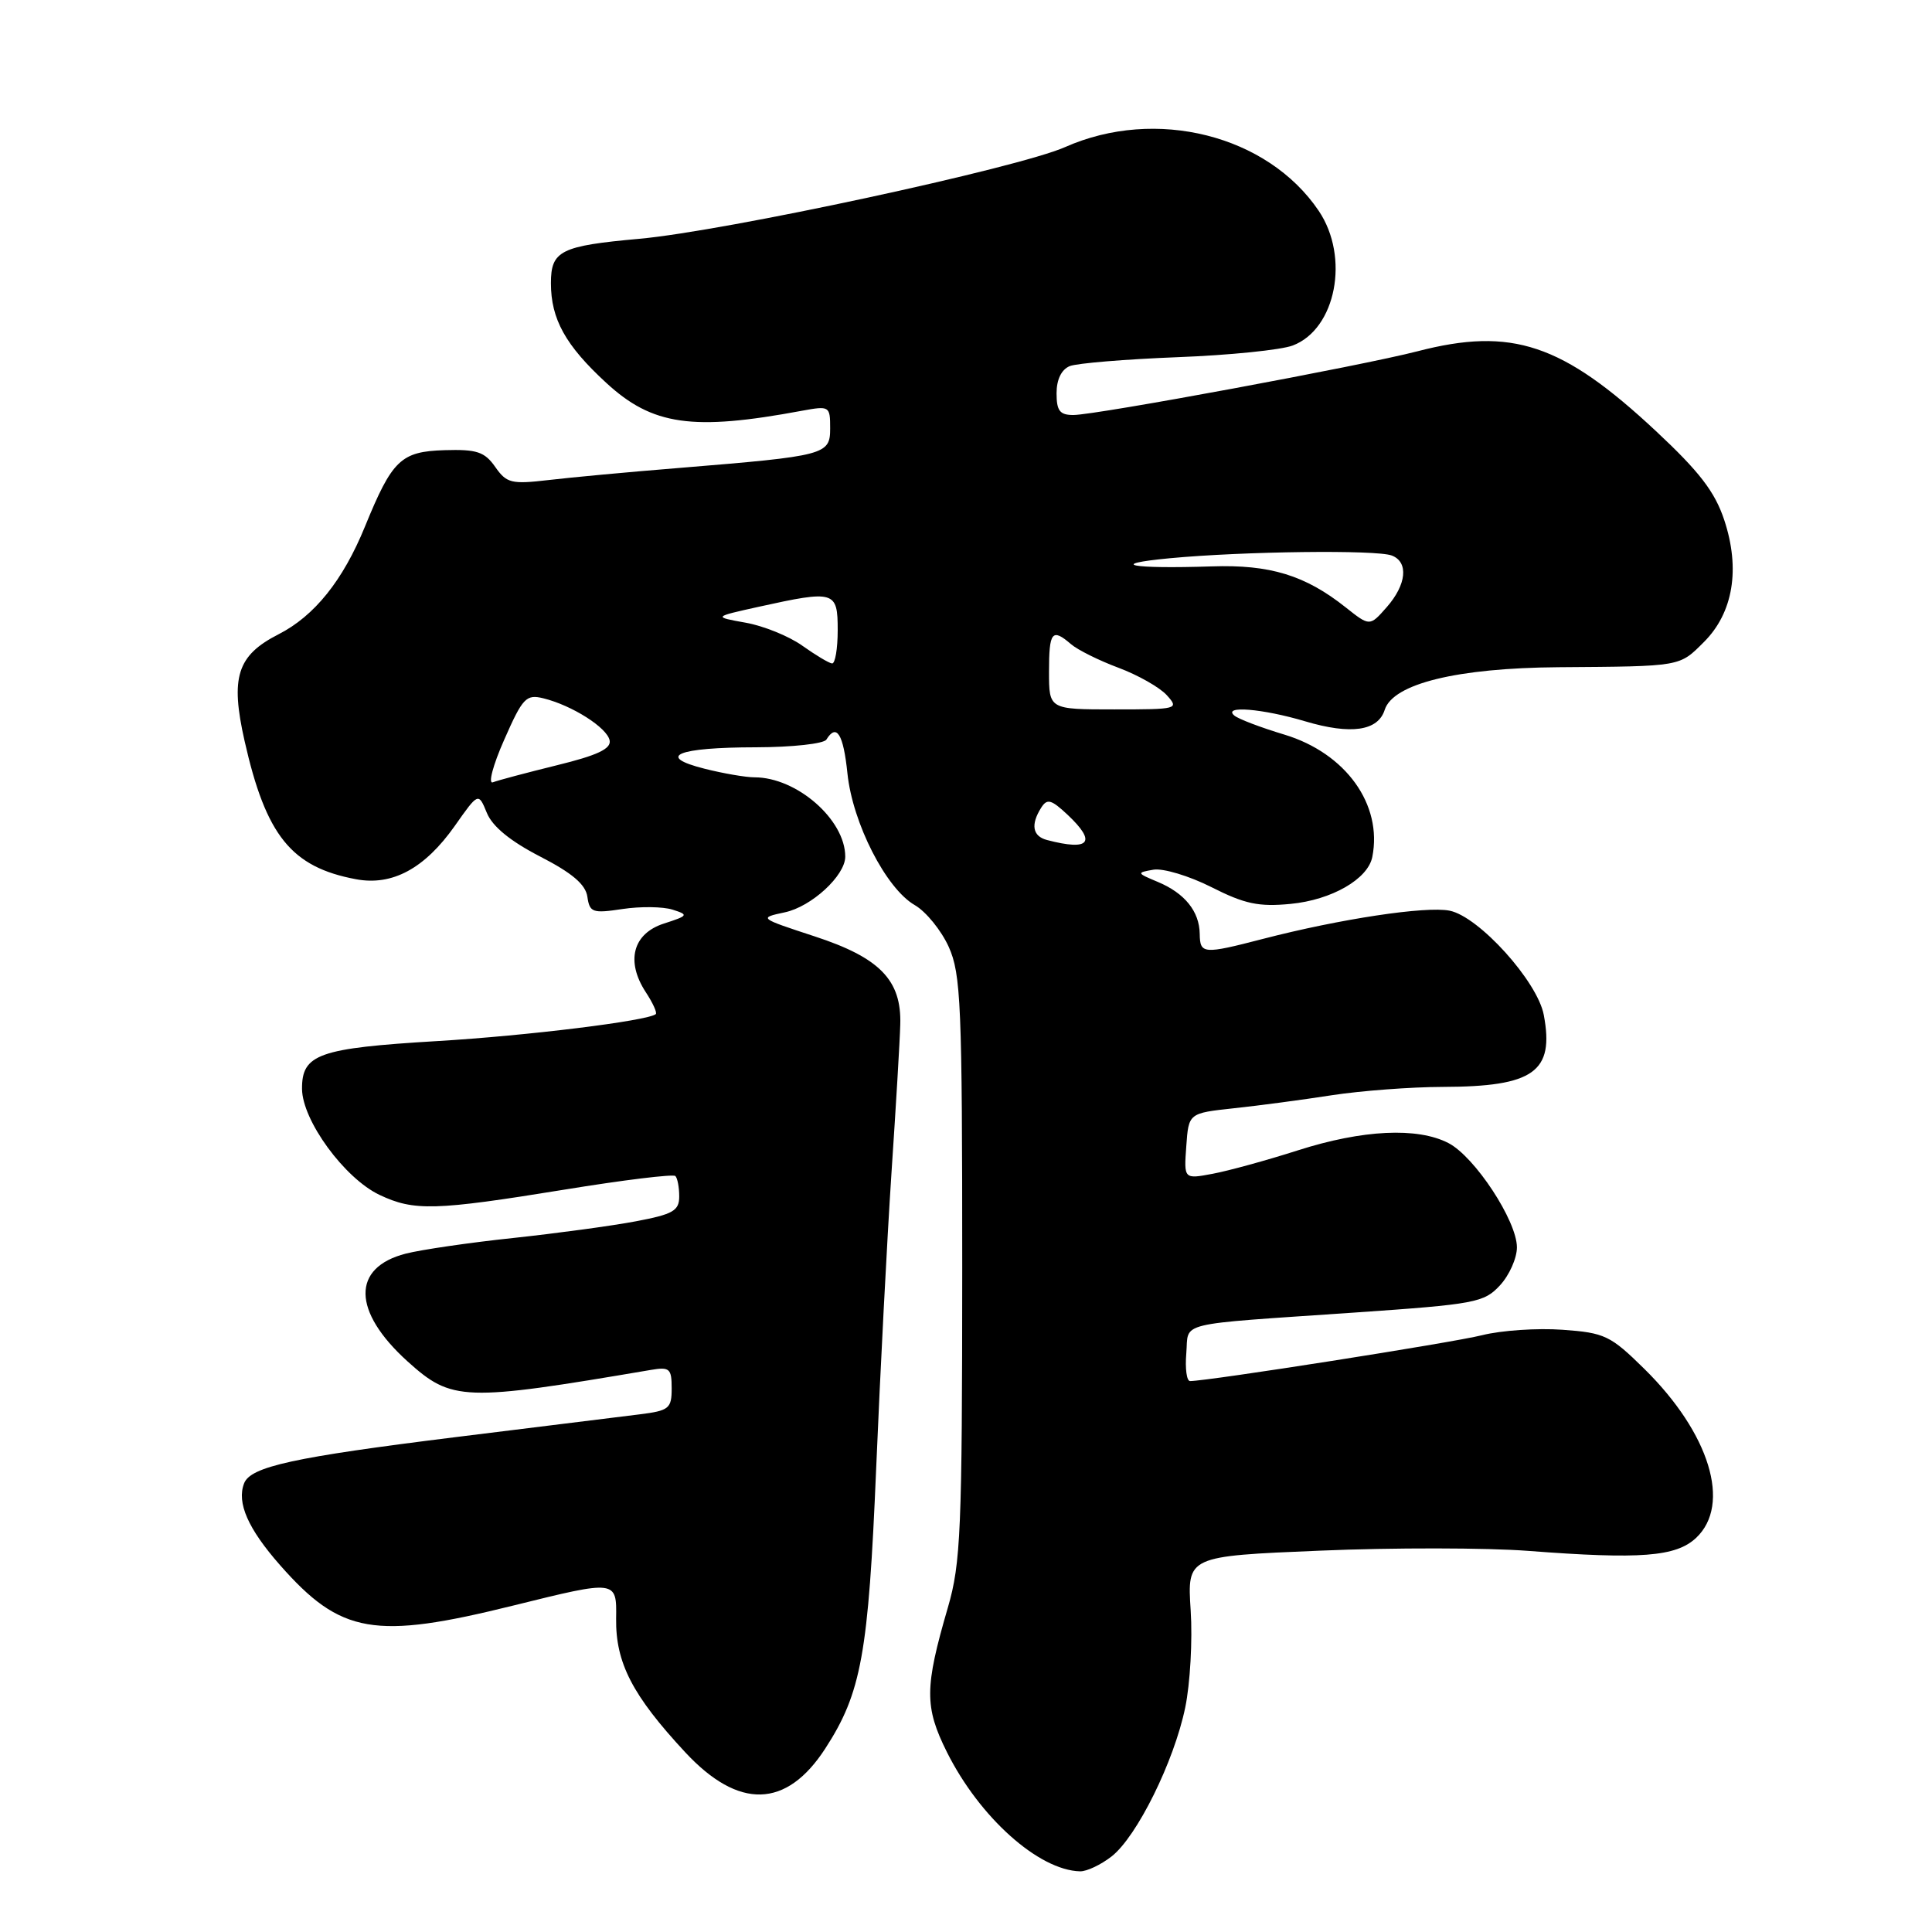 <?xml version="1.0" encoding="UTF-8" standalone="no"?>
<!DOCTYPE svg PUBLIC "-//W3C//DTD SVG 1.1//EN" "http://www.w3.org/Graphics/SVG/1.1/DTD/svg11.dtd" >
<svg xmlns="http://www.w3.org/2000/svg" xmlns:xlink="http://www.w3.org/1999/xlink" version="1.1" viewBox="0 0 256 256">
 <g >
 <path fill="currentColor"
d=" M 147.30 245.98 C 150.66 243.34 155.57 233.41 157.05 226.25 C 157.70 223.12 158.03 217.32 157.77 213.38 C 157.31 206.20 157.31 206.20 174.91 205.47 C 184.58 205.06 197.00 205.08 202.50 205.50 C 217.38 206.64 222.07 206.28 224.74 203.78 C 229.44 199.36 226.55 189.92 217.89 181.39 C 213.39 176.96 212.64 176.60 207.03 176.20 C 203.72 175.96 198.93 176.28 196.39 176.92 C 192.47 177.91 160.10 182.99 157.69 183.00 C 157.24 183.00 157.02 181.35 157.19 179.33 C 157.55 175.05 155.37 175.58 179.50 173.92 C 195.47 172.82 196.64 172.60 198.75 170.32 C 199.99 168.98 201.00 166.72 201.00 165.28 C 201.00 161.77 195.41 153.26 191.92 151.46 C 187.82 149.34 180.55 149.69 172.00 152.42 C 167.88 153.74 162.78 155.14 160.69 155.53 C 156.87 156.25 156.87 156.25 157.19 151.87 C 157.50 147.50 157.50 147.50 163.50 146.85 C 166.80 146.50 172.65 145.72 176.50 145.12 C 180.35 144.53 186.96 144.03 191.18 144.02 C 203.23 143.99 205.98 142.03 204.56 134.49 C 203.73 130.04 195.96 121.44 192.08 120.67 C 188.95 120.04 177.57 121.76 167.34 124.41 C 159.43 126.46 159.01 126.43 158.97 123.75 C 158.93 120.76 156.98 118.35 153.42 116.86 C 150.60 115.68 150.58 115.63 152.83 115.24 C 154.11 115.02 157.57 116.06 160.52 117.55 C 164.92 119.78 166.79 120.18 171.01 119.77 C 176.45 119.25 181.27 116.48 181.84 113.54 C 183.21 106.60 178.32 99.80 170.19 97.34 C 167.06 96.40 164.07 95.26 163.55 94.81 C 161.97 93.46 167.28 93.89 172.95 95.58 C 179.01 97.38 182.59 96.86 183.48 94.06 C 184.58 90.59 193.07 88.51 206.50 88.41 C 222.90 88.29 222.48 88.36 225.79 85.06 C 229.66 81.19 230.62 75.38 228.47 68.90 C 227.23 65.16 225.17 62.49 219.42 57.12 C 207.02 45.54 200.34 43.30 187.81 46.55 C 180.39 48.47 145.31 54.97 142.25 54.99 C 140.43 55.00 140.00 54.44 140.00 52.11 C 140.00 50.28 140.65 48.96 141.75 48.51 C 142.71 48.13 149.12 47.60 156.00 47.33 C 162.88 47.07 169.76 46.37 171.30 45.78 C 177.03 43.60 178.87 34.07 174.74 27.94 C 167.96 17.89 153.15 14.16 141.13 19.49 C 134.89 22.26 96.07 30.62 84.73 31.64 C 74.28 32.58 73.00 33.22 73.00 37.52 C 73.00 42.28 74.93 45.76 80.32 50.72 C 86.44 56.37 91.75 57.13 106.25 54.43 C 109.91 53.76 110.00 53.81 110.00 56.74 C 110.00 60.27 109.46 60.41 90.06 62.00 C 83.46 62.53 75.63 63.26 72.67 63.61 C 67.77 64.18 67.13 64.03 65.62 61.87 C 64.21 59.86 63.18 59.52 58.89 59.65 C 53.12 59.83 51.97 60.93 48.36 69.77 C 45.44 76.92 41.67 81.62 36.90 84.05 C 31.41 86.85 30.50 89.73 32.41 98.19 C 35.24 110.72 38.60 114.90 47.16 116.50 C 51.98 117.41 56.27 115.09 60.26 109.44 C 63.39 104.99 63.39 104.99 64.51 107.71 C 65.24 109.51 67.62 111.46 71.56 113.49 C 75.82 115.68 77.59 117.19 77.83 118.82 C 78.13 120.91 78.51 121.05 82.48 120.45 C 84.86 120.09 87.84 120.13 89.11 120.53 C 91.28 121.22 91.21 121.33 87.96 122.38 C 83.85 123.71 82.89 127.37 85.57 131.47 C 86.51 132.90 87.10 134.20 86.89 134.38 C 85.79 135.27 69.89 137.24 57.90 137.95 C 42.22 138.89 39.99 139.68 40.02 144.29 C 40.06 148.48 45.65 156.13 50.29 158.33 C 54.85 160.49 57.62 160.42 74.74 157.64 C 82.58 156.36 89.22 155.55 89.49 155.83 C 89.77 156.11 90.00 157.32 90.00 158.54 C 90.00 160.43 89.18 160.90 84.25 161.83 C 81.09 162.43 73.78 163.42 68.00 164.04 C 62.22 164.65 55.82 165.59 53.77 166.11 C 46.57 167.96 46.66 173.75 54.00 180.39 C 59.88 185.69 61.40 185.74 86.25 181.52 C 88.73 181.10 89.00 181.34 89.00 183.96 C 89.00 186.64 88.66 186.92 84.75 187.41 C 82.41 187.70 71.50 189.05 60.50 190.41 C 38.88 193.09 33.19 194.33 32.34 196.56 C 31.35 199.13 32.87 202.57 37.09 207.37 C 45.17 216.55 49.61 217.31 68.11 212.72 C 81.72 209.35 81.72 209.35 81.64 214.46 C 81.56 220.33 83.80 224.66 90.80 232.19 C 97.88 239.80 104.19 239.64 109.34 231.71 C 114.14 224.31 115.07 219.16 116.10 194.50 C 116.63 181.85 117.54 164.30 118.12 155.50 C 118.71 146.70 119.24 137.82 119.29 135.76 C 119.47 129.87 116.58 126.90 107.93 124.07 C 100.55 121.65 100.52 121.63 103.98 120.89 C 107.52 120.15 112.00 116.02 112.00 113.51 C 112.00 108.61 105.58 103.00 99.98 103.00 C 98.83 103.00 95.85 102.49 93.36 101.86 C 86.85 100.22 89.70 99.03 100.19 99.02 C 104.97 99.01 109.16 98.55 109.50 98.00 C 110.85 95.81 111.75 97.25 112.29 102.48 C 112.97 109.06 117.40 117.74 121.21 119.93 C 122.70 120.79 124.72 123.28 125.71 125.46 C 127.33 129.07 127.50 133.08 127.50 167.97 C 127.49 202.83 127.31 207.12 125.60 213.00 C 122.50 223.62 122.49 226.18 125.47 232.16 C 129.79 240.81 137.63 247.83 143.12 247.96 C 144.00 247.98 145.88 247.09 147.30 245.98 Z  M 138.75 111.31 C 136.82 110.81 136.54 109.28 137.96 107.03 C 138.75 105.78 139.29 105.93 141.45 107.95 C 145.35 111.62 144.41 112.79 138.75 111.31 Z  M 66.81 98.02 C 69.26 92.45 69.72 91.97 72.00 92.53 C 75.79 93.46 80.46 96.42 80.78 98.11 C 81.00 99.22 79.15 100.09 73.79 101.40 C 69.78 102.39 65.96 103.40 65.31 103.66 C 64.65 103.92 65.32 101.38 66.81 98.02 Z  M 139.00 89.00 C 139.00 83.69 139.40 83.19 141.92 85.36 C 142.79 86.11 145.62 87.52 148.20 88.48 C 150.79 89.45 153.67 91.08 154.61 92.12 C 156.26 93.95 156.07 94.00 147.65 94.00 C 139.00 94.00 139.00 94.00 139.00 89.00 Z  M 106.30 85.55 C 104.55 84.30 101.17 82.93 98.80 82.51 C 94.50 81.74 94.50 81.74 100.50 80.41 C 110.61 78.18 111.00 78.29 111.00 83.50 C 111.00 85.97 110.66 87.96 110.25 87.91 C 109.84 87.87 108.06 86.80 106.30 85.55 Z  M 178.31 80.48 C 172.95 76.22 168.27 74.79 160.56 75.05 C 149.83 75.40 146.56 74.77 155.00 73.97 C 164.76 73.05 182.40 72.83 184.42 73.61 C 186.67 74.47 186.38 77.46 183.75 80.45 C 181.50 83.01 181.50 83.01 178.31 80.48 Z "/>
</g>
</svg>